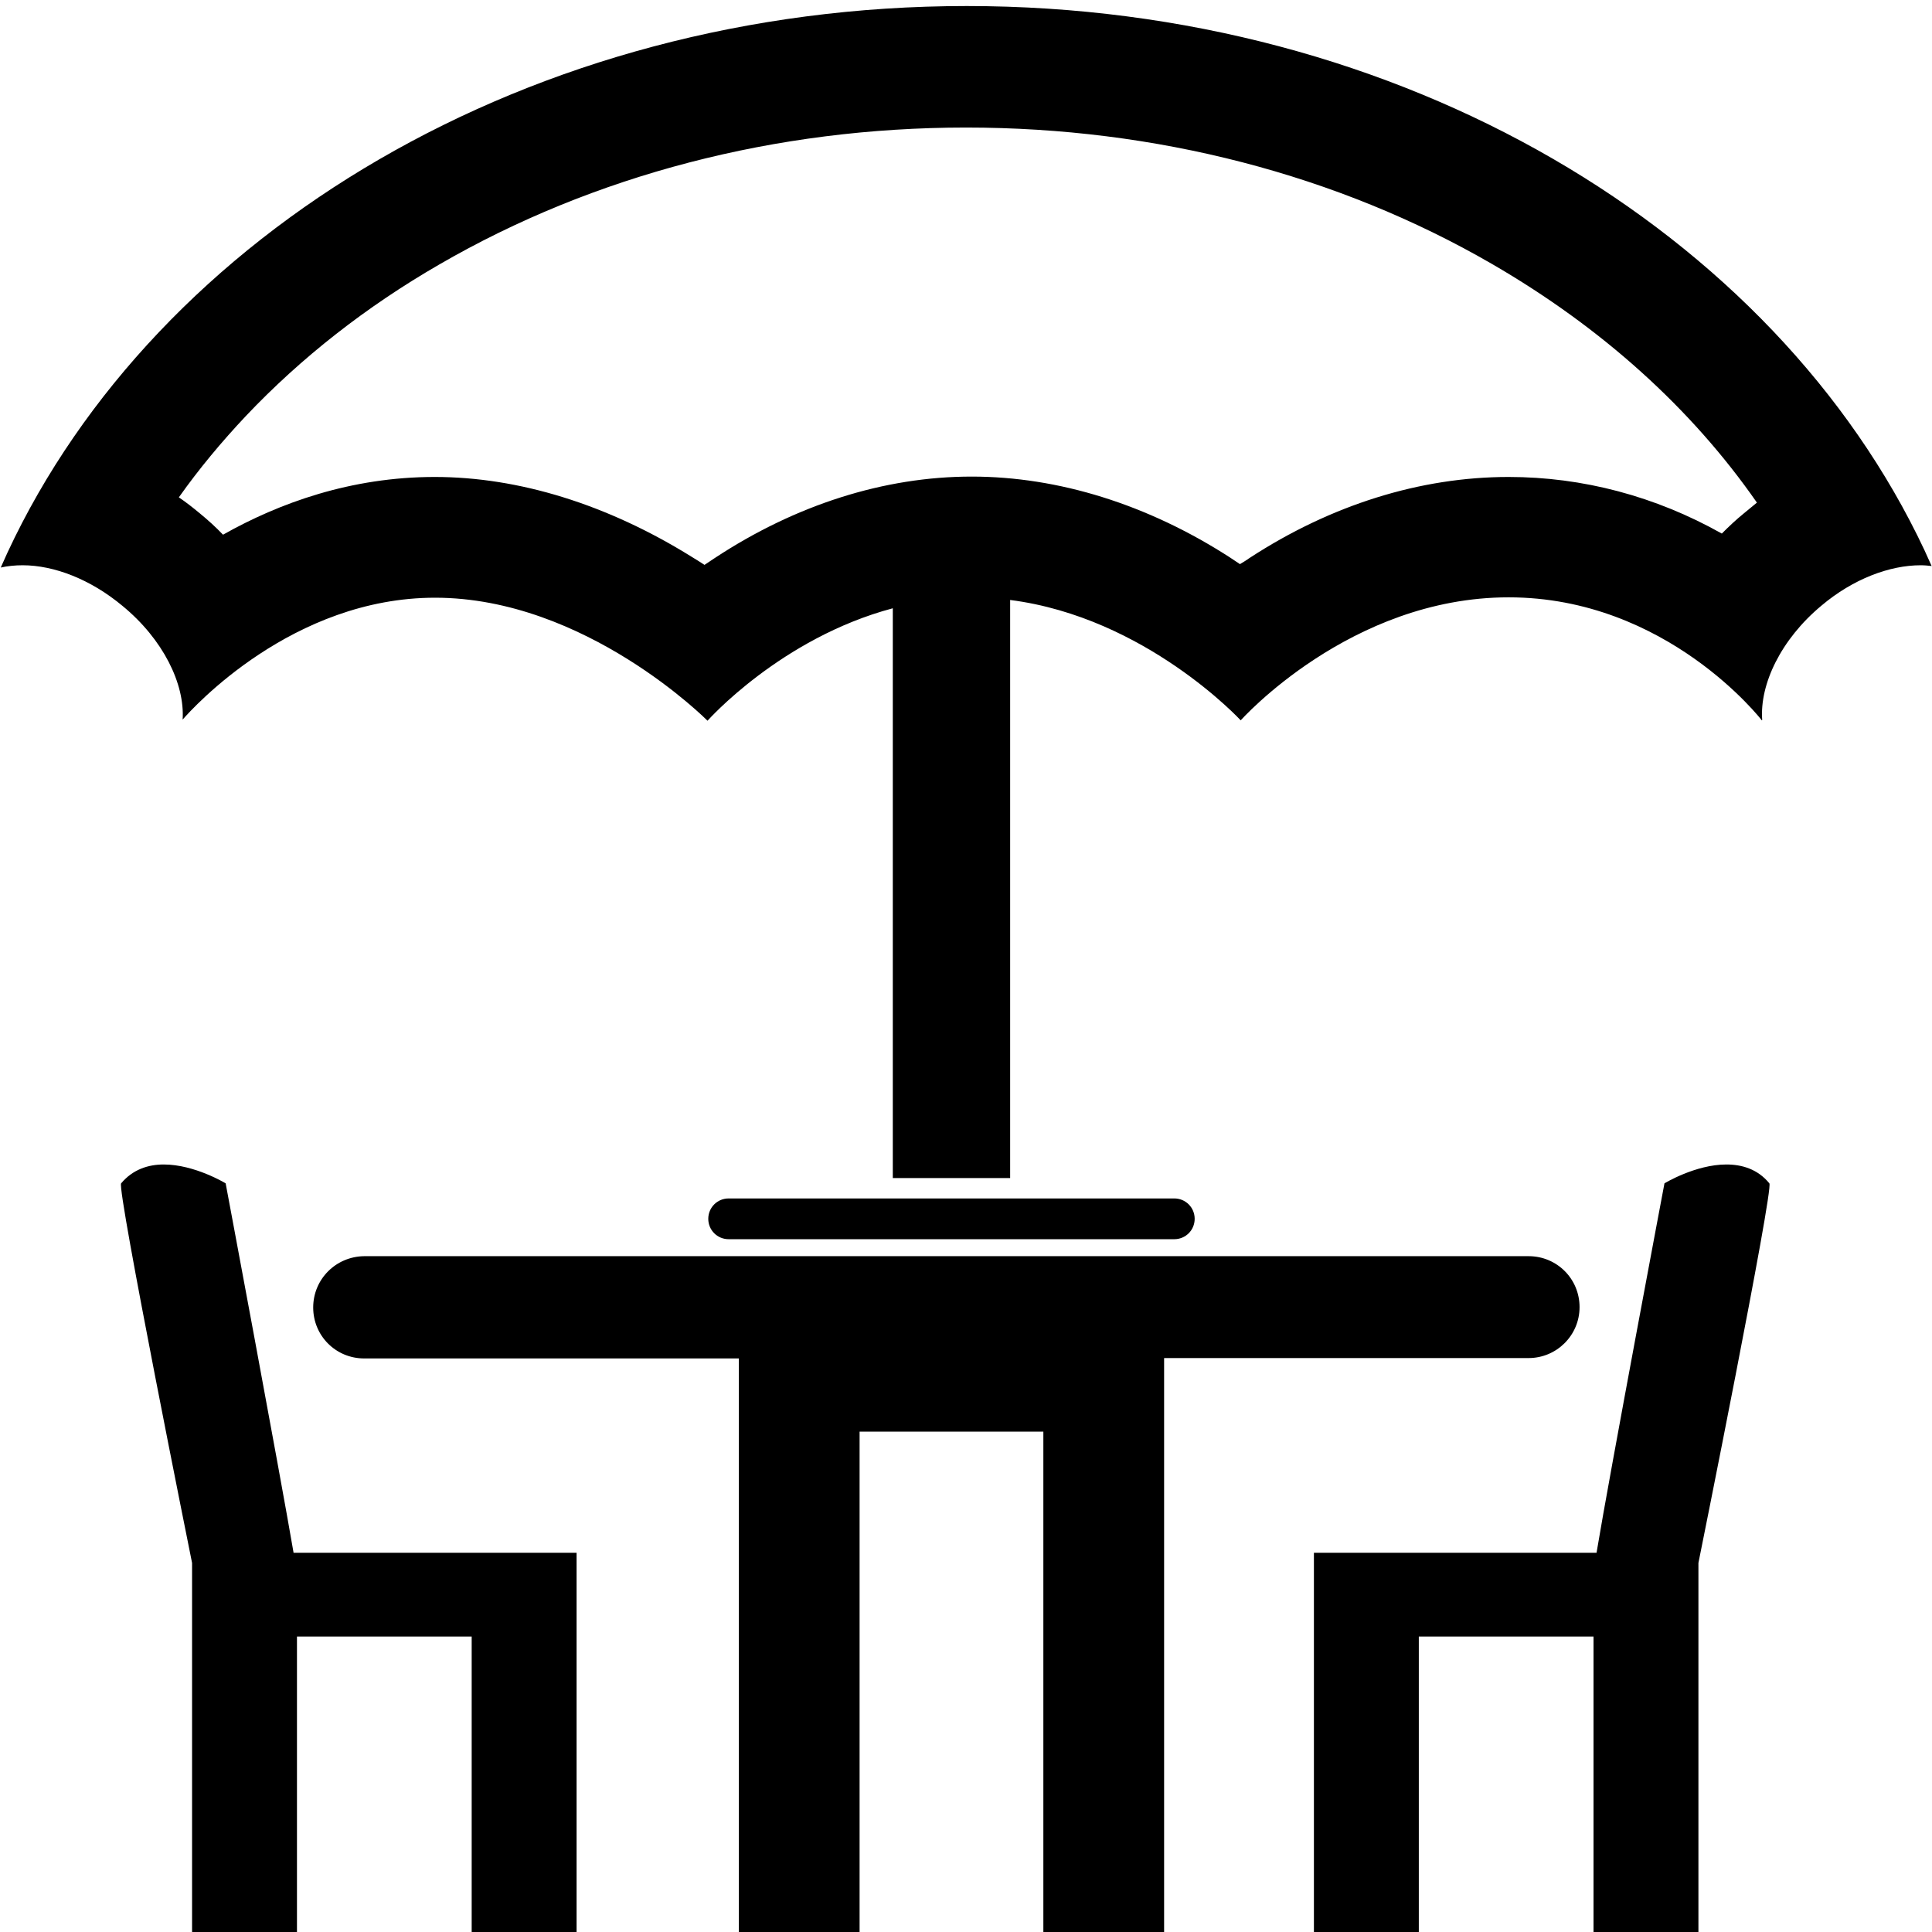 <?xml version="1.0" encoding="utf-8"?>
<!-- Generator: Adobe Illustrator 22.0.1, SVG Export Plug-In . SVG Version: 6.00 Build 0)  -->
<svg version="1.1" id="Layer_1" xmlns="http://www.w3.org/2000/svg" xmlns:xlink="http://www.w3.org/1999/xlink" x="0px" y="0px"
	 viewBox="0 0 512 512" style="enable-background:new 0 0 512 512;" xml:space="preserve">
<g>
	<path d="M311.2,328.4c3,0,5.4-2.4,5.4-5.4c0-3-2.4-5.4-5.4-5.4H193.1c-3,0-5.4,2.4-5.4,5.4c0,3,2.4,5.4,5.4,5.4H311.2z"/>
	<path d="M59.8,313.6c0,0-8.2-5-16.4-5c-4.1,0-8.2,1.3-11.3,5c-1.2,1.4,18.8,100.6,18.8,100.6v19.5h0v78.4h27.8c0,0,0-48.9,0-78.4
		h46.3v78.4h27.8v-78.4h0v-22.2H77.8C74.2,390.4,59.8,313.6,59.8,313.6z"/>
	<path d="M457.5,308.6c-8.2,0-16.4,5-16.4,5s-14.5,76.8-18,97.9h-74.9v13.6v8.6v78.4H376v-78.4h46.3c0,29.5,0,78.4,0,78.4h27.8
		v-97.9c0,0,20-99.2,18.8-100.6C465.8,309.8,461.6,308.6,457.5,308.6z"/>
	<path d="M510,145.8C470.3,61.4,371.6,1.6,256.2,1.6C140.4,1.6,41.5,61.7,2,146.4c-0.6,1.3-1.8,4-1.8,4l0,0C2,150,4,149.8,6,149.8
		c8.3,0,18,3.7,26.5,10.8c10.7,8.8,16.5,20.6,15.9,30.1c2.7-3.1,29.1-32.3,66.9-32.3c39.9,0,72.2,32.6,72.2,32.6
		s19.4-21.9,49.1-29.8v151h31.1V159c35.9,4.6,61.1,31.9,61.1,31.9s29-32.6,71-32.6c42,0,67.1,32.6,67.1,32.6l0.1-0.1
		c-0.7-9.5,5-21.4,15.7-30.3c8.4-7.1,18.1-10.7,26.3-10.7c1,0,2,0.1,2.9,0.2C511.4,148.9,510.5,146.9,510,145.8z M462.2,136
		c-2.1,1.7-4,3.5-5.9,5.4c-17.6-9.9-36.9-15-56.5-15c-23.4,0-47.1,7.4-68.7,21.5c-0.8,0.6-1.7,1.1-2.5,1.6c-0.9-0.6-1.8-1.2-2.7-1.8
		c-21.7-14-45.4-21.4-68.4-21.4c-23.2,0-46.7,7.5-68.1,21.6c-0.9,0.6-1.8,1.2-2.7,1.8c-1.1-0.7-2.3-1.5-3.5-2.2
		c-22.2-13.8-45.7-21.1-68-21.1c-22.2,0-41.2,6.9-56.1,15.3c-1.9-2-4-3.9-6.2-5.7c-1.8-1.5-3.6-2.9-5.5-4.2
		c5.3-7.5,11.3-14.7,17.8-21.6c14.6-15.4,31.8-28.9,51.2-40.1c40.9-23.7,89.2-36.3,139.6-36.3c50.3,0,98.5,12.5,139.3,36.1
		c29.2,16.9,53,38.4,70.3,63.3C464.6,134,463.4,135,462.2,136z"/>
	<path d="M405.1,359.9c7.4,0,13.5-6,13.5-13.5s-6-13.5-13.5-13.5H96.5C89,333,83,339,83,346.5s6,13.5,13.5,13.5h99.3v152.2h32V379.4
		h48.7v133l32-0.3V359.9H405.1z"/>
</g>
</svg>
